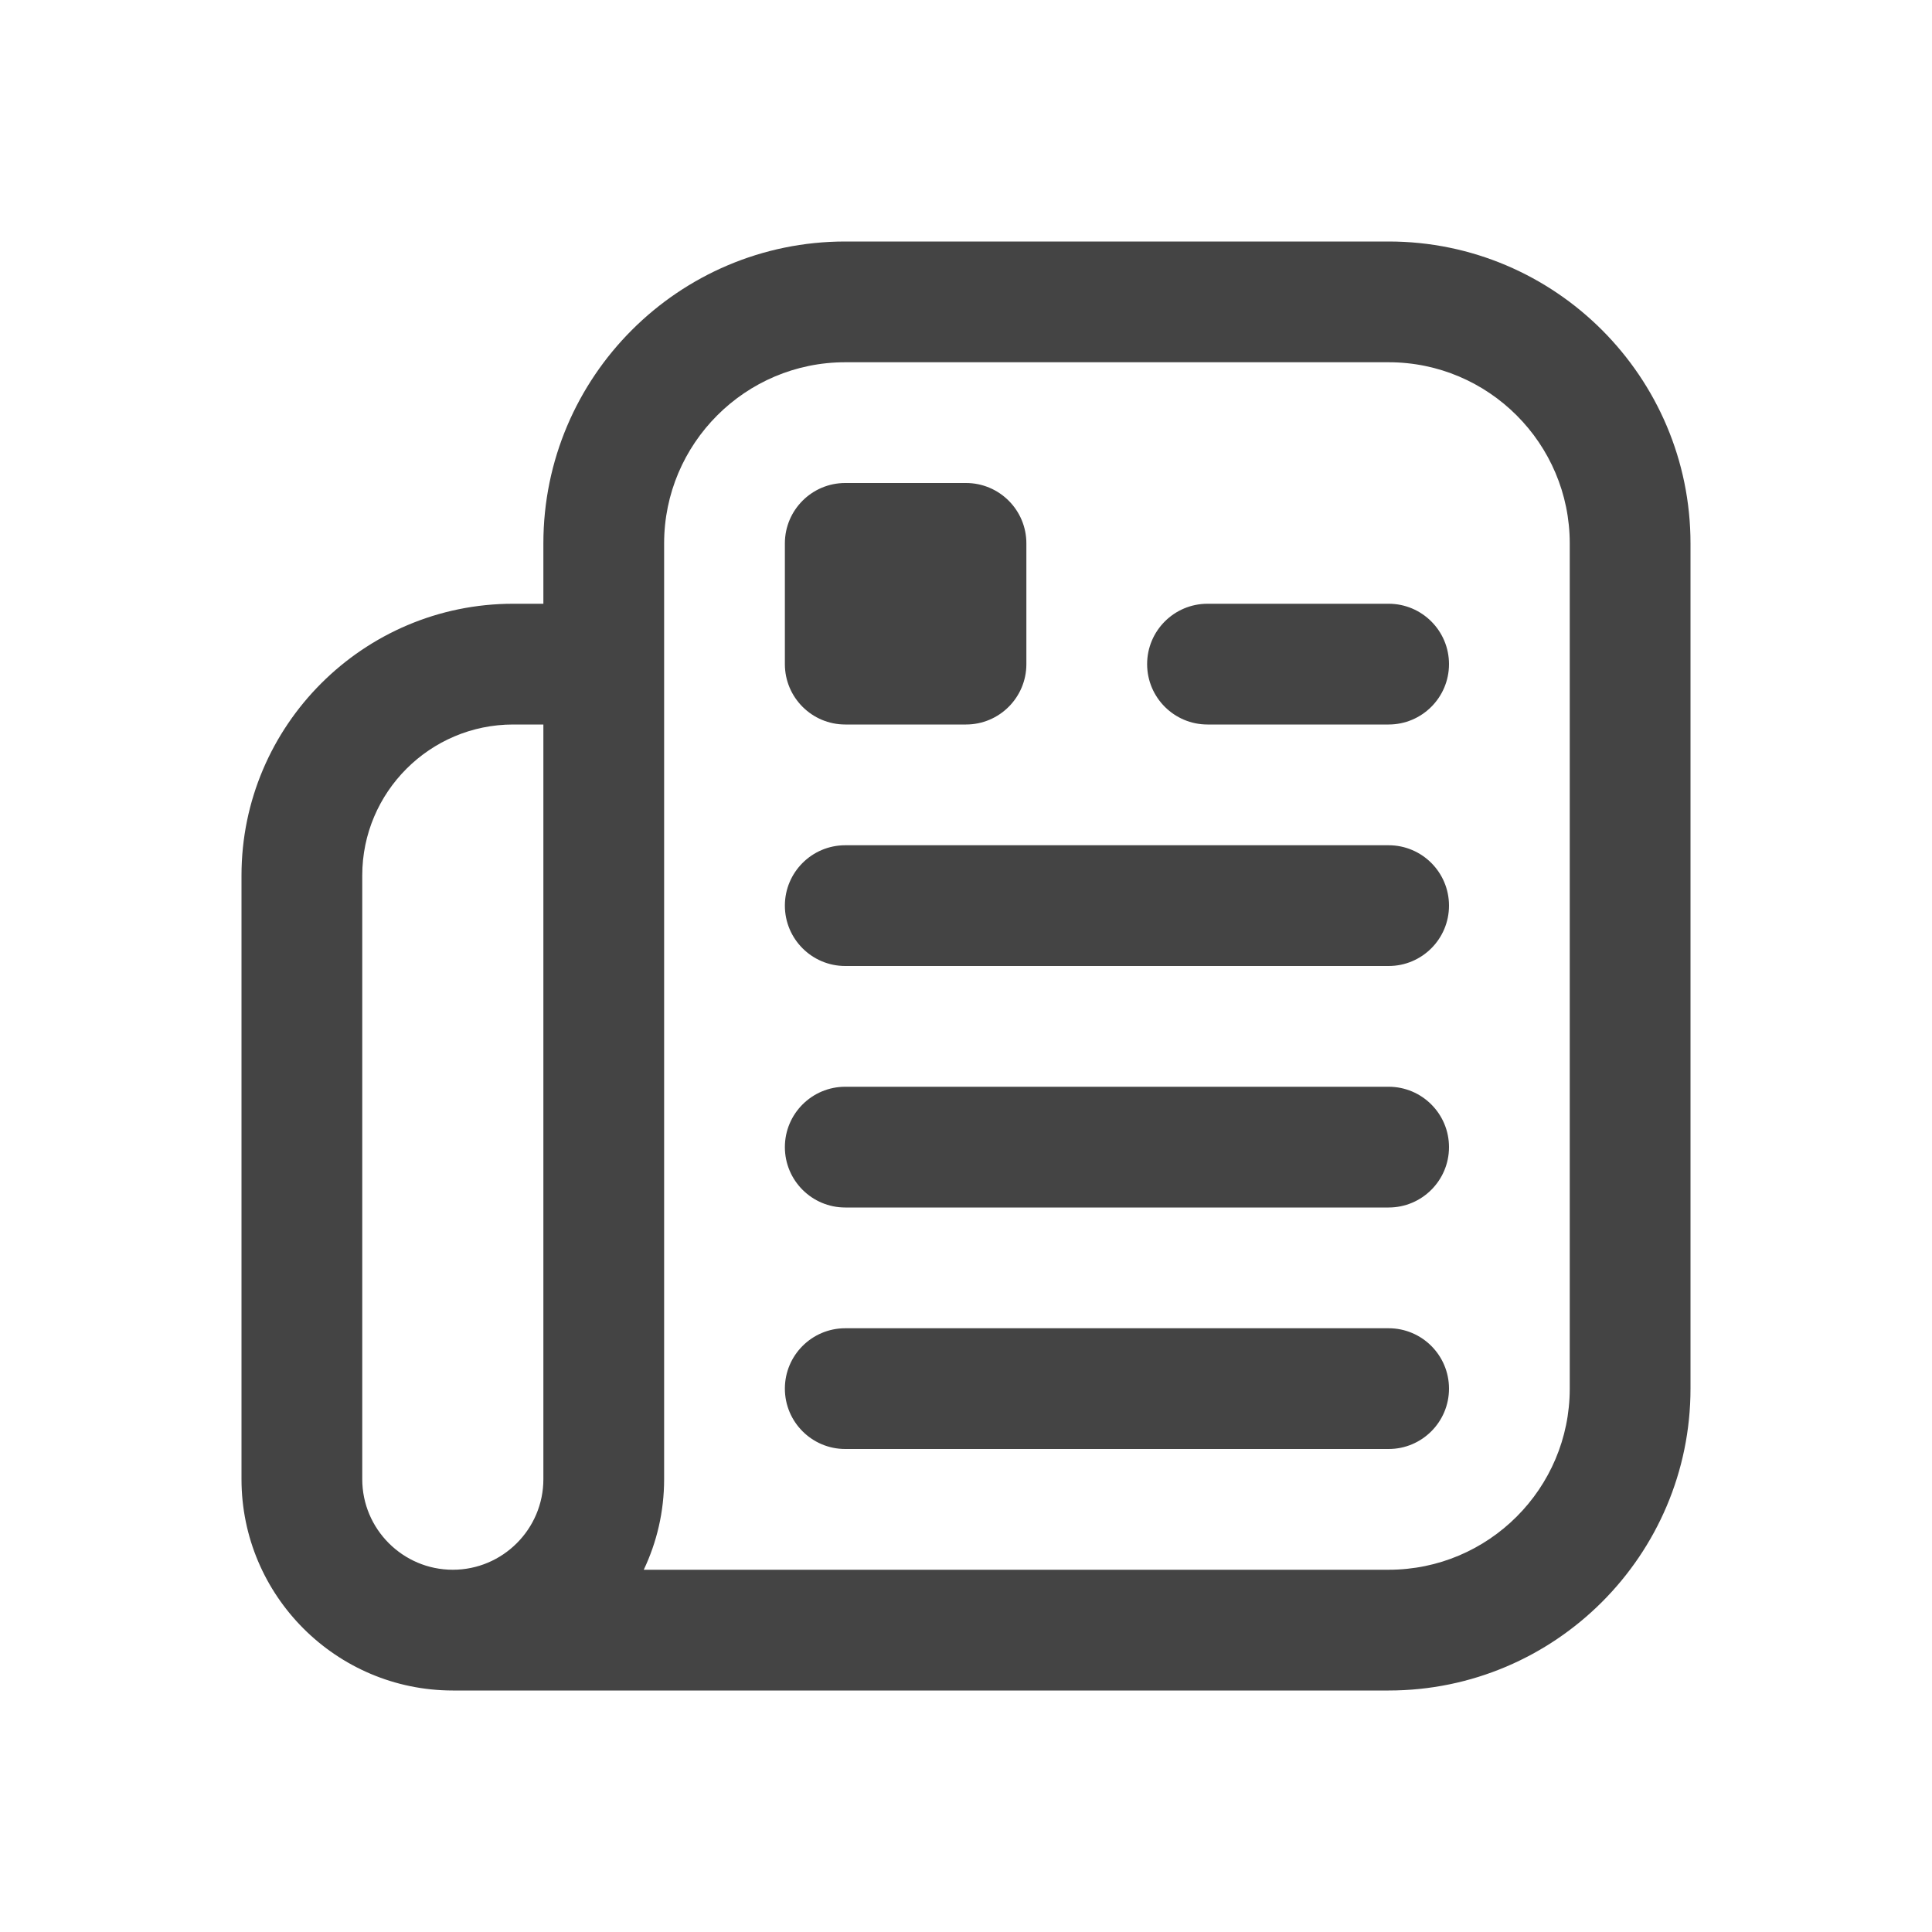 <svg width="24" height="24" viewBox="0 0 24 24" fill="none" xmlns="http://www.w3.org/2000/svg">
<path d="M17.25 3H10.5C8.432 3 6.75 4.682 6.75 6.75V7.5H6.375C4.514 7.5 3 9.014 3 10.875V18.375C3 19.822 4.177 20.999 5.624 21H17.25C19.318 21 21 19.318 21 17.25V6.75C21 4.682 19.318 3 17.25 3ZM6.75 18.375C6.75 18.995 6.245 19.5 5.625 19.5C5.005 19.5 4.5 18.995 4.5 18.375V10.875C4.5 9.841 5.341 9 6.375 9H6.75V18.375ZM19.5 17.25C19.5 18.491 18.491 19.5 17.25 19.5H7.997C8.159 19.159 8.25 18.778 8.25 18.375V6.75C8.25 5.51 9.259 4.5 10.5 4.5H17.25C18.491 4.5 19.5 5.51 19.5 6.75V17.25ZM18 8.25C18 8.664 17.664 9 17.25 9H15C14.586 9 14.25 8.664 14.25 8.25C14.25 7.836 14.586 7.5 15 7.5H17.25C17.664 7.5 18 7.836 18 8.25ZM18 11.25C18 11.664 17.664 12 17.25 12H10.5C10.086 12 9.75 11.664 9.75 11.25C9.75 10.836 10.086 10.5 10.5 10.5H17.25C17.664 10.5 18 10.836 18 11.25ZM18 14.25C18 14.664 17.664 15 17.25 15H10.5C10.086 15 9.75 14.664 9.75 14.25C9.75 13.836 10.086 13.5 10.5 13.5H17.25C17.664 13.5 18 13.836 18 14.25ZM18 17.25C18 17.664 17.664 18 17.25 18H10.5C10.086 18 9.75 17.664 9.75 17.25C9.75 16.836 10.086 16.5 10.5 16.5H17.25C17.664 16.5 18 16.836 18 17.25ZM9.75 8.25V6.75C9.75 6.336 10.086 6 10.5 6H12C12.414 6 12.75 6.336 12.75 6.75V8.25C12.75 8.664 12.414 9 12 9H10.5C10.086 9 9.75 8.664 9.75 8.25Z" fill="#444444"/>
</svg>
